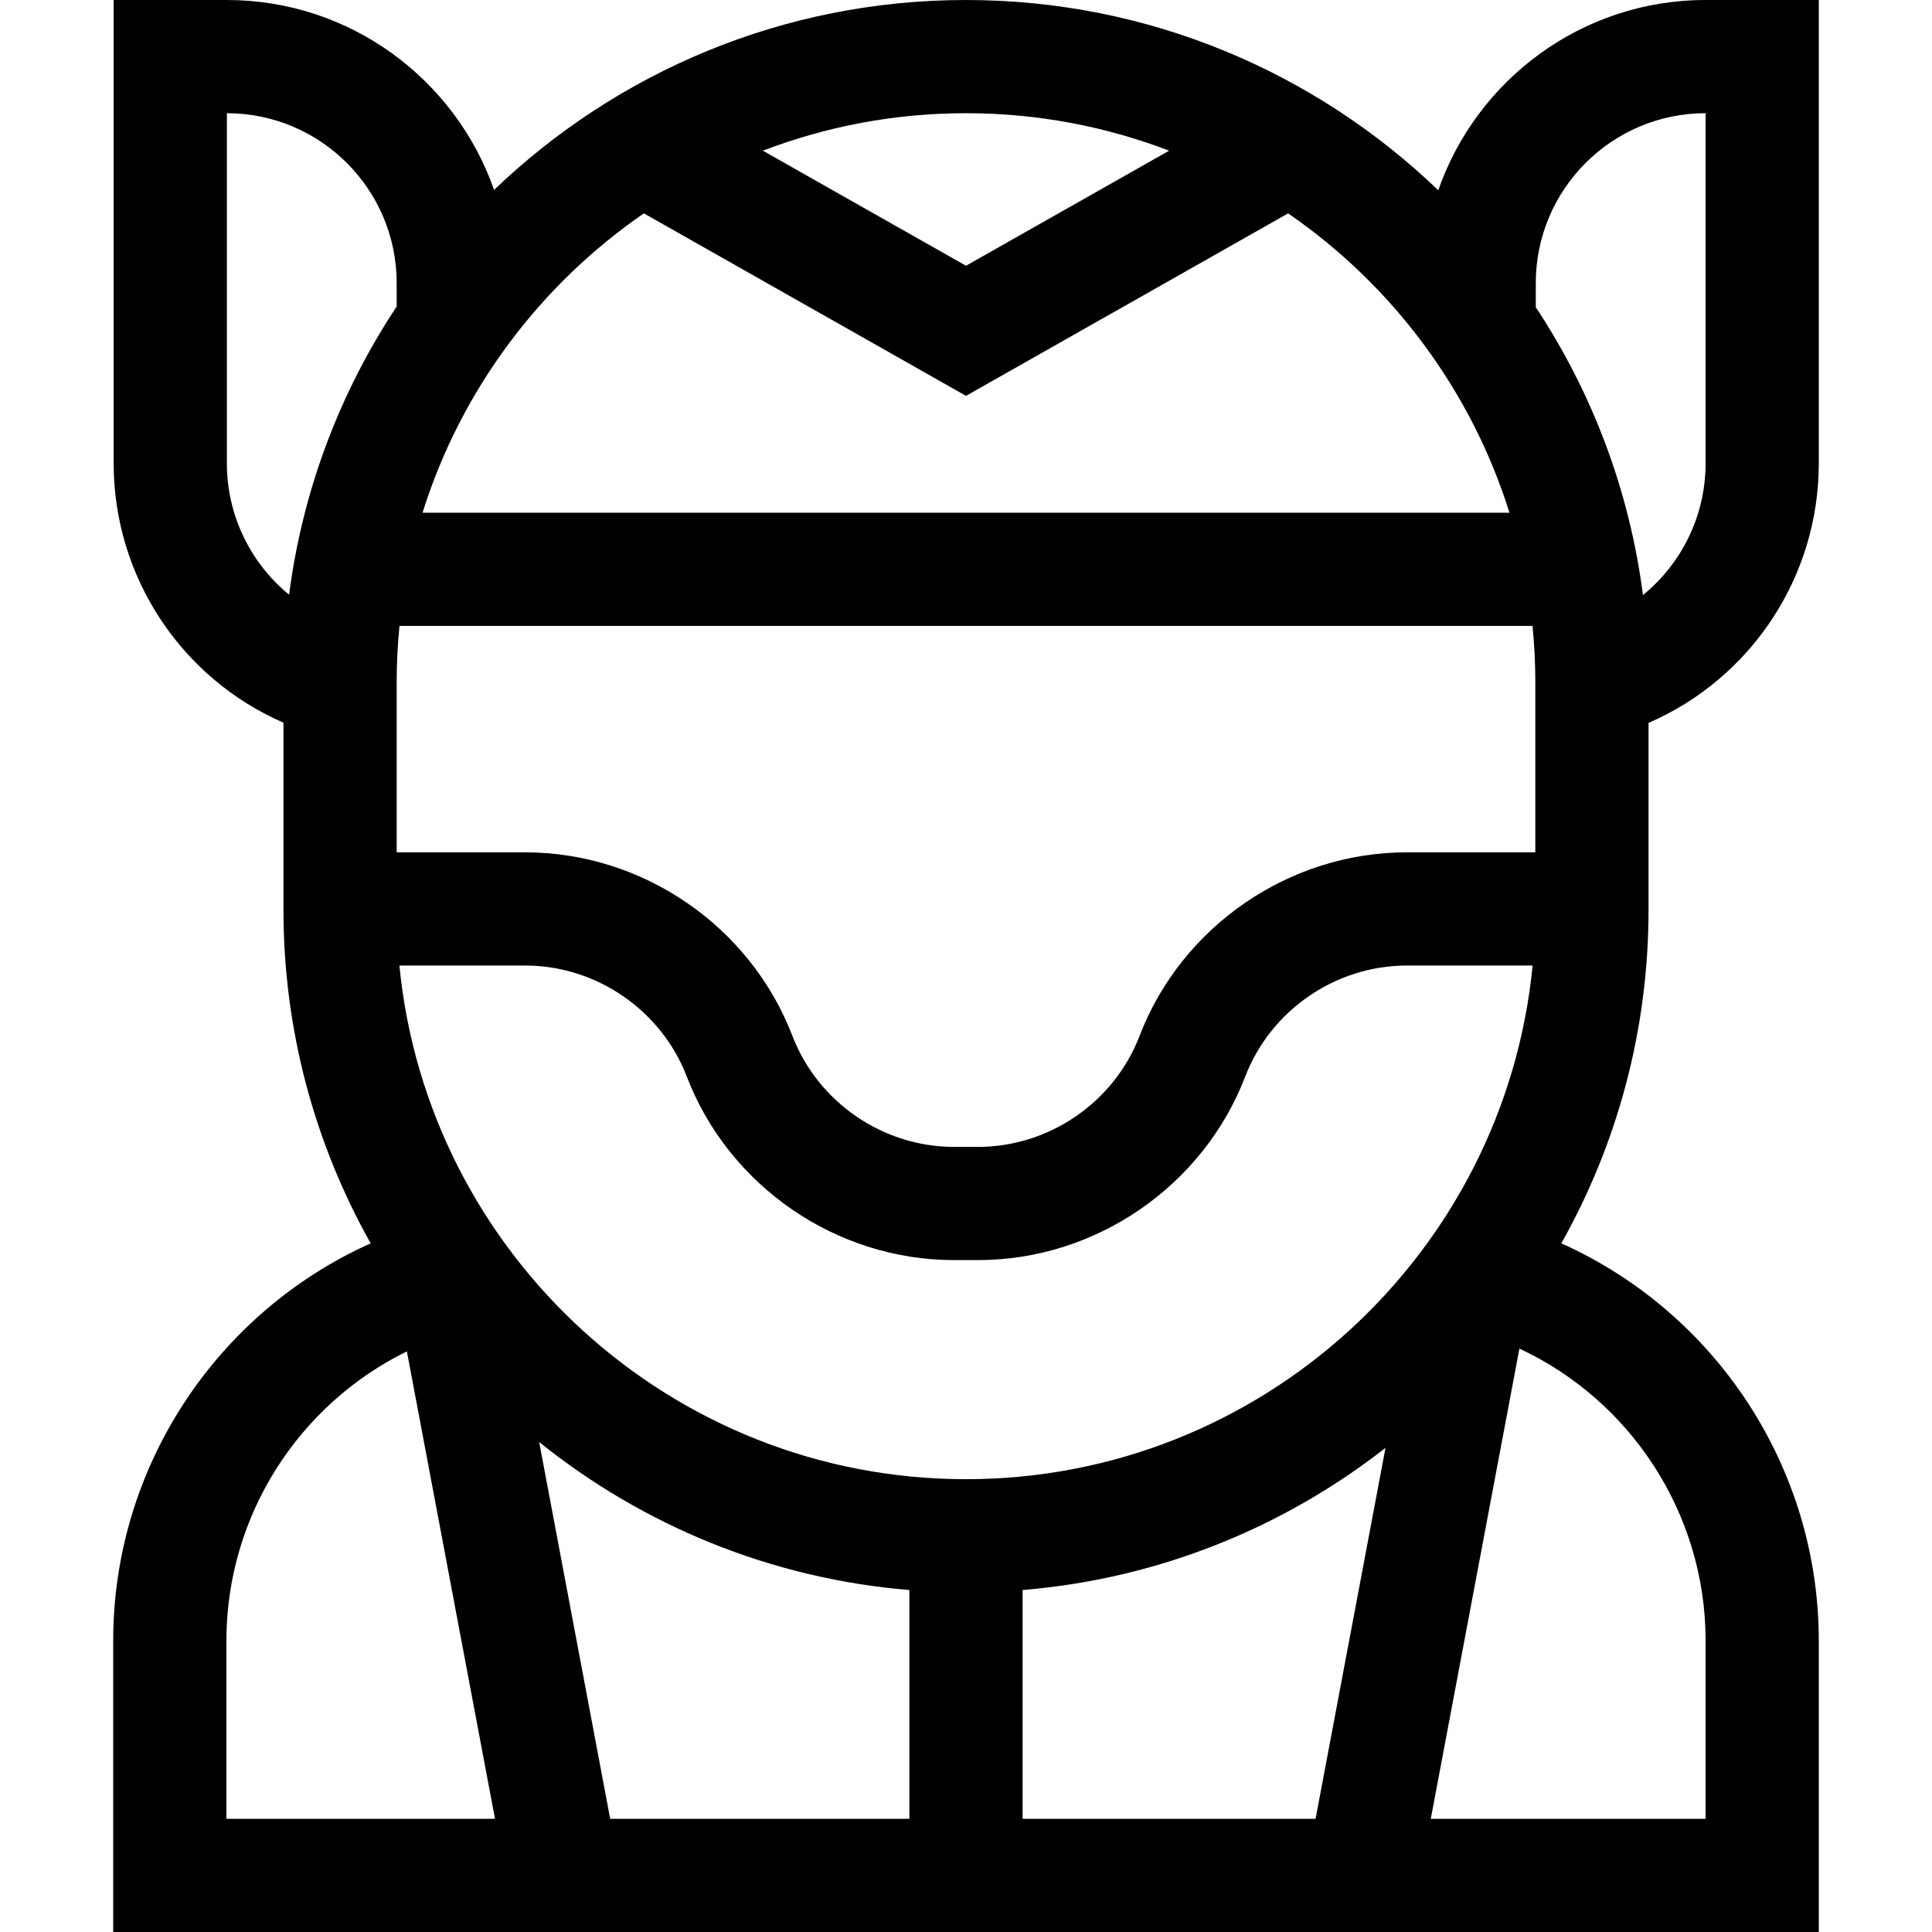 <svg id="Capa_1" enable-background="new 0 0 512 512" height="512" viewBox="0 0 512 512" width="512" xmlns="http://www.w3.org/2000/svg"><g><path d="m436.878 191.573c27.055-11.722 45.122-38.551 45.122-68.805v-122.768h-30c-32.747 0-60.64 21.104-70.842 50.419-32.518-31.209-76.635-50.419-125.158-50.419-48.477 0-92.558 19.173-125.067 50.33-10.227-29.269-38.097-50.33-70.811-50.33h-30v122.768c0 30.208 18.013 57.003 45 68.753v49.601c0 32.078 8.405 62.226 23.111 88.376-40.923 18.351-68.233 59.394-68.233 105.303v77.199h452v-77.199c0-45.908-27.31-86.951-68.233-105.303 14.706-26.15 23.111-56.298 23.111-88.376zm15.122-161.573v92.768c0 13.896-6.351 26.584-16.603 34.929-3.585-27.903-13.562-53.83-28.397-76.278v-6.419c0-24.813 20.187-45 45-45zm-211 452h-79.293l-18.822-99.845c27.338 21.97 61.167 36.171 98.115 39.219zm30-60.627c36.075-2.976 69.182-16.579 96.173-37.67l-18.53 98.297h-77.643zm-15-29.373c-78.216 0-142.715-59.827-150.155-136.122h33.342c18.846 0 36.051 11.82 42.812 29.411 11.183 29.099 39.642 48.65 70.815 48.65h6.373c31.173 0 59.631-19.551 70.815-48.65 6.76-17.592 23.965-29.411 42.812-29.411h33.342c-7.441 76.295-71.94 136.122-150.156 136.122zm116.813-166.122c-31.174 0-59.633 19.551-70.815 48.649-6.761 17.592-23.966 29.412-42.812 29.412h-6.373c-18.847 0-36.052-11.82-42.813-29.412-11.184-29.099-39.642-48.649-70.814-48.649h-34.064v-45c0-5.062.255-10.065.744-15h300.267c.489 4.935.744 9.938.744 15v45zm-62.985-185.944-53.828 30.493-53.828-30.493c16.728-6.41 34.873-9.934 53.828-9.934s37.1 3.523 53.828 9.934zm-139.197 16.611 85.369 48.361 85.369-48.361c27.516 18.952 48.464 46.785 58.655 79.333h-288.048c10.191-32.548 31.139-60.381 58.655-79.333zm-110.509 66.223v-92.768c24.813 0 45 20.187 45 45v6.234c-14.887 22.466-24.902 48.427-28.507 76.373-10.187-8.346-16.493-20.993-16.493-34.839zm-.122 312.033c0-32.966 19.032-62.538 47.828-76.672l23.351 123.871h-71.179zm392 0v47.199h-72.829l23.489-124.604c29.643 13.829 49.34 43.864 49.34 77.405z"/></g></svg>
